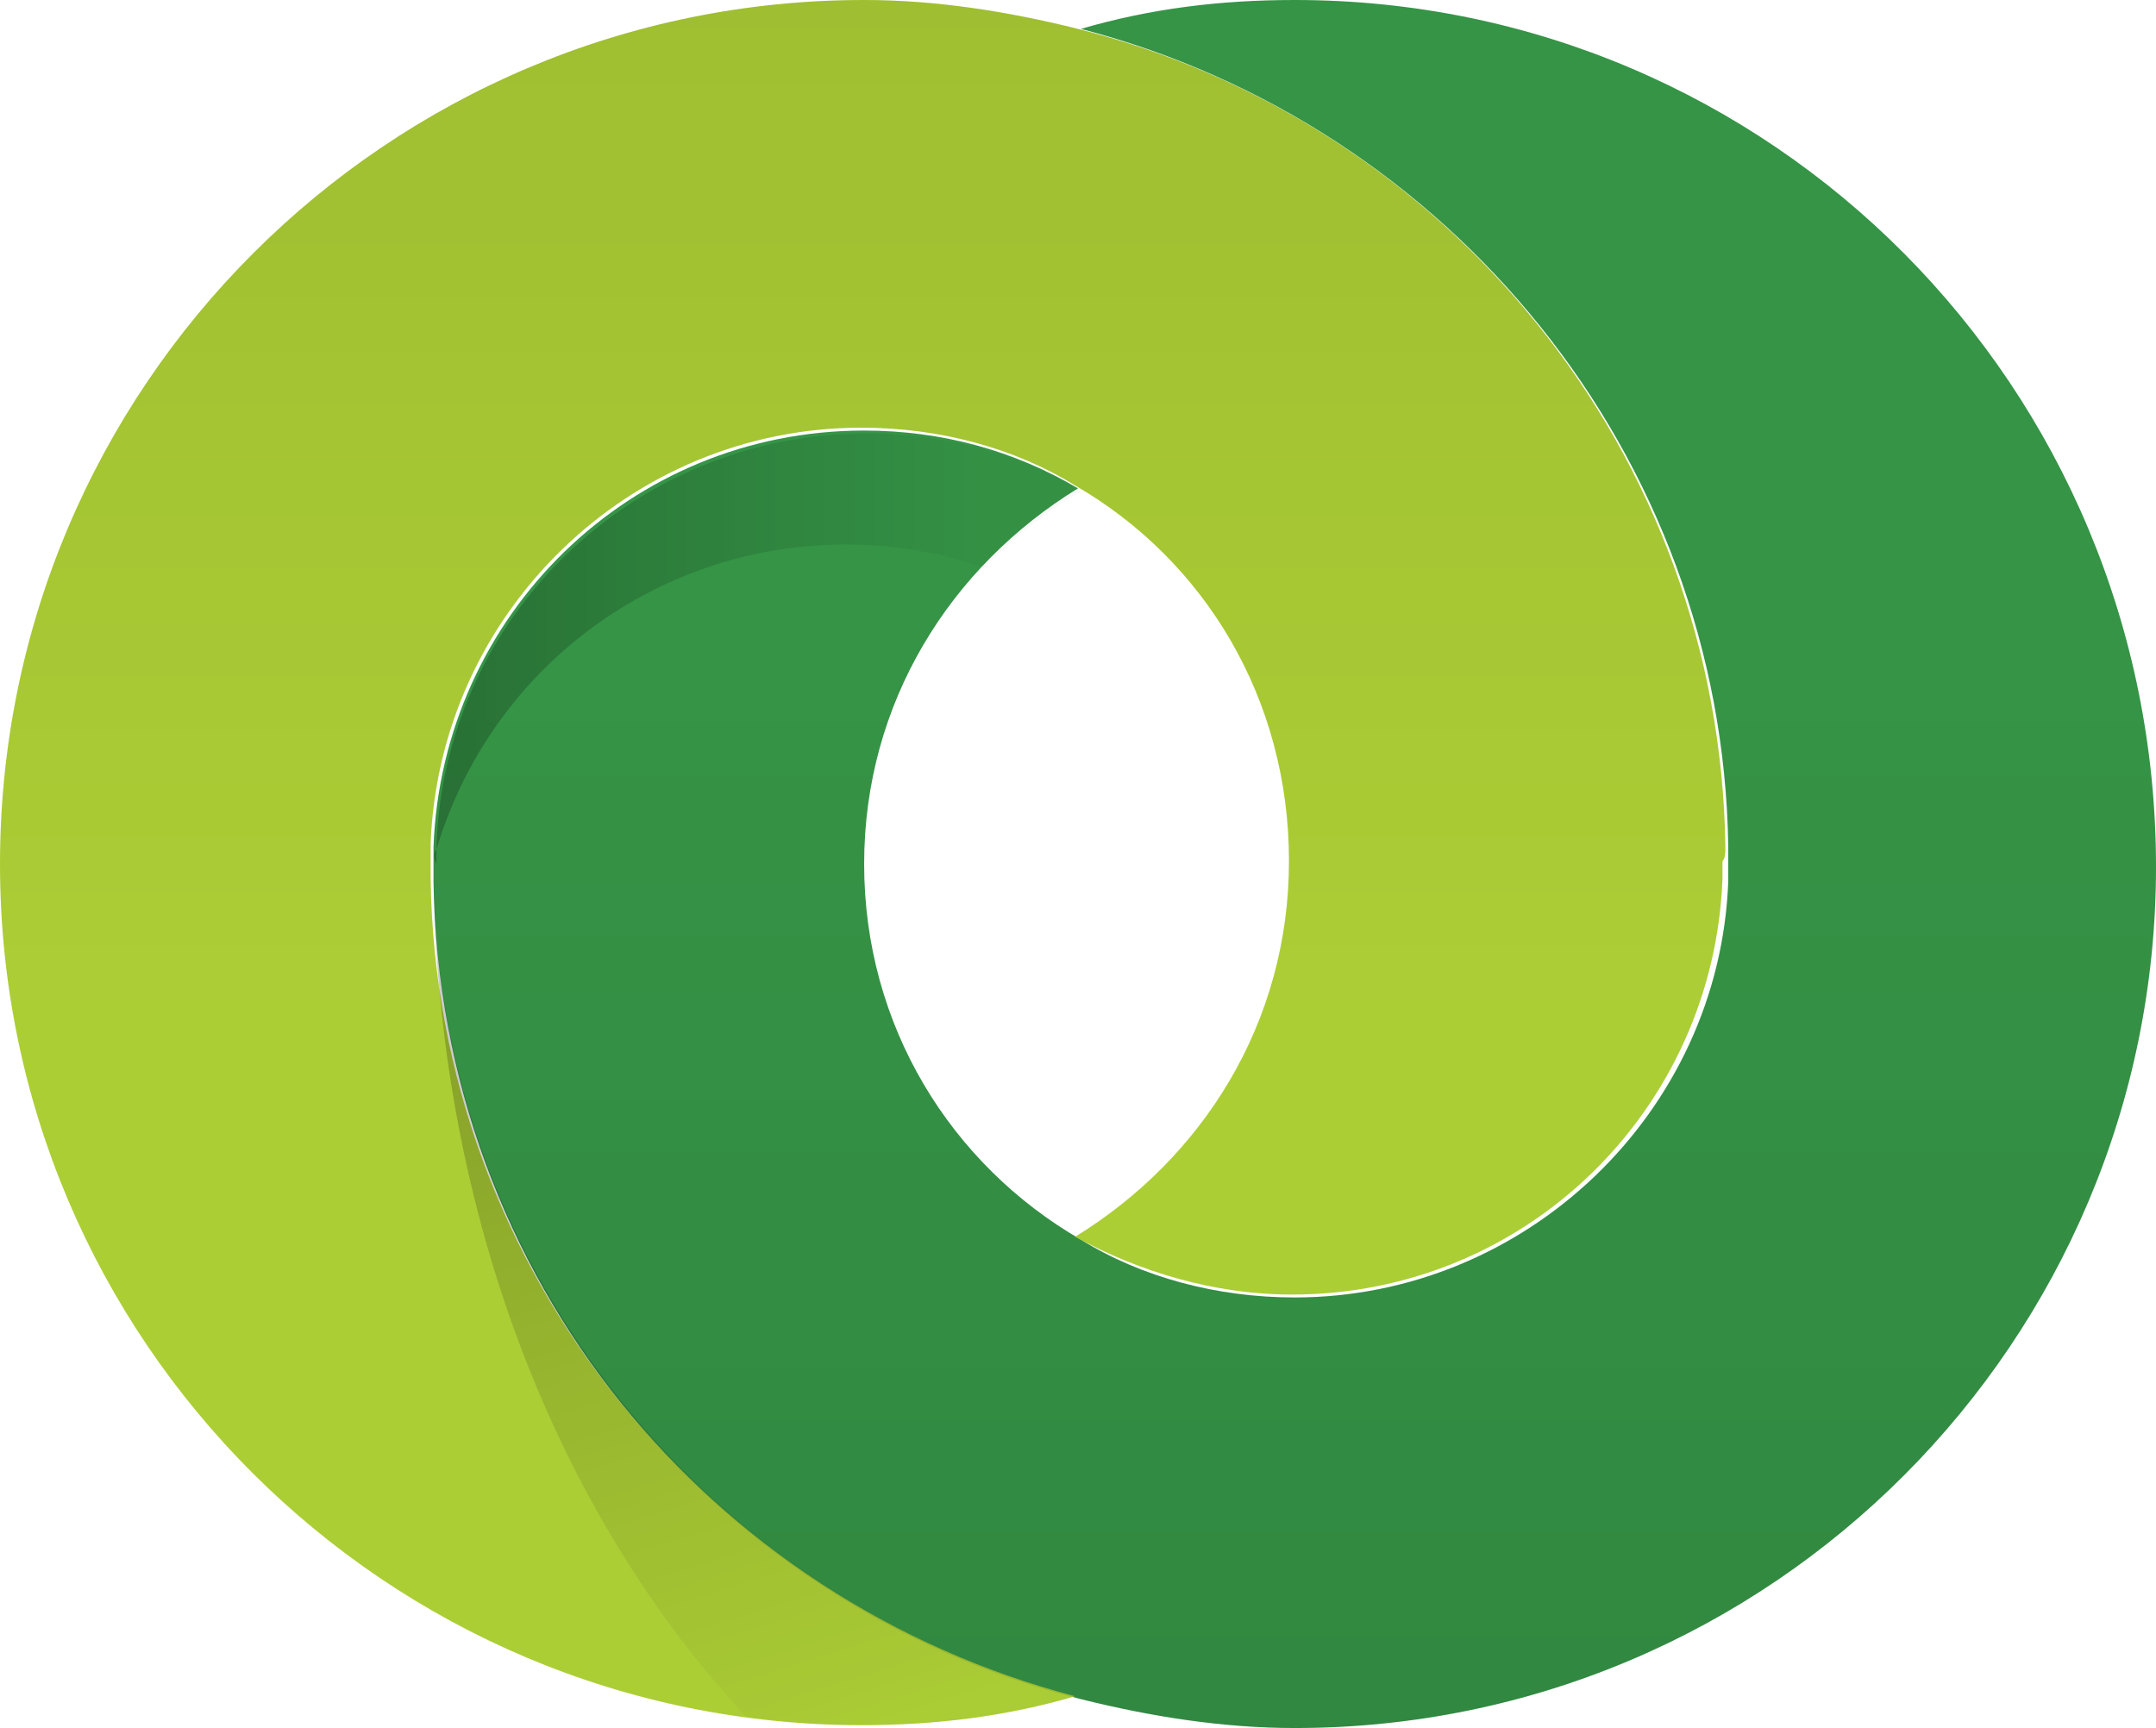 <svg xmlns="http://www.w3.org/2000/svg" viewBox="0 0 74.6 59.8"><path fill="#369647" d="M44.8 0c-2.6 0-5 .3-7.4 1 12.7 3.3 22.2 14.7 22.4 28.3v1.2c-.3 8-7 14.4-15 14.4-2.7 0-5.3-.7-7.4-2-4.5-2.6-7.5-7.4-7.5-13s3-10.3 7.4-13c-2.2-1.3-4.7-2-7.4-2-8.1 0-14.6 6.4-14.9 14.4v1.2c.2 13.7 9.7 25.1 22.4 28.3 2.4.6 4.9 1 7.4 1 16.5 0 29.8-13.4 29.8-29.8 0-16.6-13.3-30-29.8-30z"/><path fill="#AFD136" d="M59.7 29.3C59.5 15.6 50 4.2 37.3 1c-2.4-.6-4.9-1-7.4-1C13.4 0 0 13.4 0 29.9s13.4 29.8 29.8 29.8c2.6 0 5-.3 7.4-1-12.6-3.3-22.1-14.6-22.3-28.3v-1.2c.3-8 6.9-14.4 14.9-14.4 2.7 0 5.3.7 7.4 2 4.5 2.6 7.4 7.4 7.4 13s-3 10.3-7.4 13c2.2 1.2 4.8 2 7.5 2 8.1 0 14.6-6.4 14.9-14.4v-.6c.1-.1.1-.3.1-.5z"/><linearGradient id="a" gradientUnits="userSpaceOnUse" x1="-113.28" y1="-9.763" x2="-113.28" y2="23.285" gradientTransform="matrix(1.8 0 0 1.8 233.74 17.744)"><stop offset="0" stop-color="#010101" stop-opacity=".6"/><stop offset=".6" stop-color="#010101" stop-opacity=".1"/></linearGradient><path opacity=".15" fill="url(#a)" d="M59.7 29.3C59.5 15.6 50 4.2 37.3 1c-2.4-.6-4.9-1-7.4-1C13.4 0 0 13.4 0 29.9s13.4 29.8 29.8 29.8c2.6 0 5-.3 7.4-1-12.6-3.3-22.1-14.6-22.3-28.3v-1.2c.3-8 6.9-14.4 14.9-14.4 2.7 0 5.3.7 7.4 2 4.5 2.6 7.4 7.4 7.4 13s-3 10.3-7.4 13c2.2 1.2 4.8 2 7.5 2 8.1 0 14.6-6.4 14.9-14.4v-.6c.1-.1.1-.3.1-.5z"/><linearGradient id="b" gradientUnits="userSpaceOnUse" x1="-104.949" y1="23.128" x2="-104.949" y2="-9.891" gradientTransform="matrix(1.8 0 0 1.8 233.74 17.744)"><stop offset="0" stop-color="#010101" stop-opacity=".6"/><stop offset=".6" stop-color="#010101" stop-opacity=".1"/></linearGradient><path opacity=".15" fill="url(#b)" d="M44.8 0c-2.6 0-5 .3-7.4 1 12.7 3.3 22.2 14.7 22.4 28.3v1.2c-.3 8-7 14.4-15 14.4-2.7 0-5.3-.7-7.4-2-4.5-2.6-7.5-7.4-7.5-13s3-10.3 7.4-13c-2.2-1.3-4.7-2-7.4-2-8.1 0-14.6 6.4-14.9 14.4v1.2c.2 13.7 9.7 25.1 22.4 28.3 2.4.6 4.9 1 7.4 1 16.5 0 29.8-13.4 29.8-29.8 0-16.6-13.3-30-29.8-30z"/><linearGradient id="c" gradientUnits="userSpaceOnUse" x1="-117.505" y1="9.857" x2="-111.878" y2="27.951" gradientTransform="matrix(1.8 0 0 1.8 233.74 17.744)"><stop offset="0" stop-color="#010101" stop-opacity=".5"/><stop offset=".75" stop-color="#010101" stop-opacity=".03"/></linearGradient><path opacity=".4" fill="url(#c)" d="M37.3 58.7C24.7 55.5 15.2 44.1 15 30.4v-.1.2c.2 11.6 4.3 21.9 10.8 28.9 1.4.2 2.7.3 4.1.3 2.5 0 5.1-.3 7.4-1z"/><linearGradient id="d" gradientUnits="userSpaceOnUse" x1="-120.864" y1="2.596" x2="-104.604" y2="2.596" gradientTransform="matrix(1.8 0 0 1.8 233.74 17.744)"><stop offset="0" stop-color="#010101" stop-opacity=".9"/><stop offset=".6" stop-color="#010101" stop-opacity=".1"/></linearGradient><path opacity=".25" fill="url(#d)" d="M15.1 29.4c2.3-7.7 10.3-12.2 18.2-10 .2.1.6.2.8.2 1-1 2.1-1.9 3.3-2.6-2.2-1.3-4.7-2-7.4-2-8.1 0-14.7 6.4-14.9 14.4v.5c-.1-.2-.1-.4 0-.5z"/></svg>